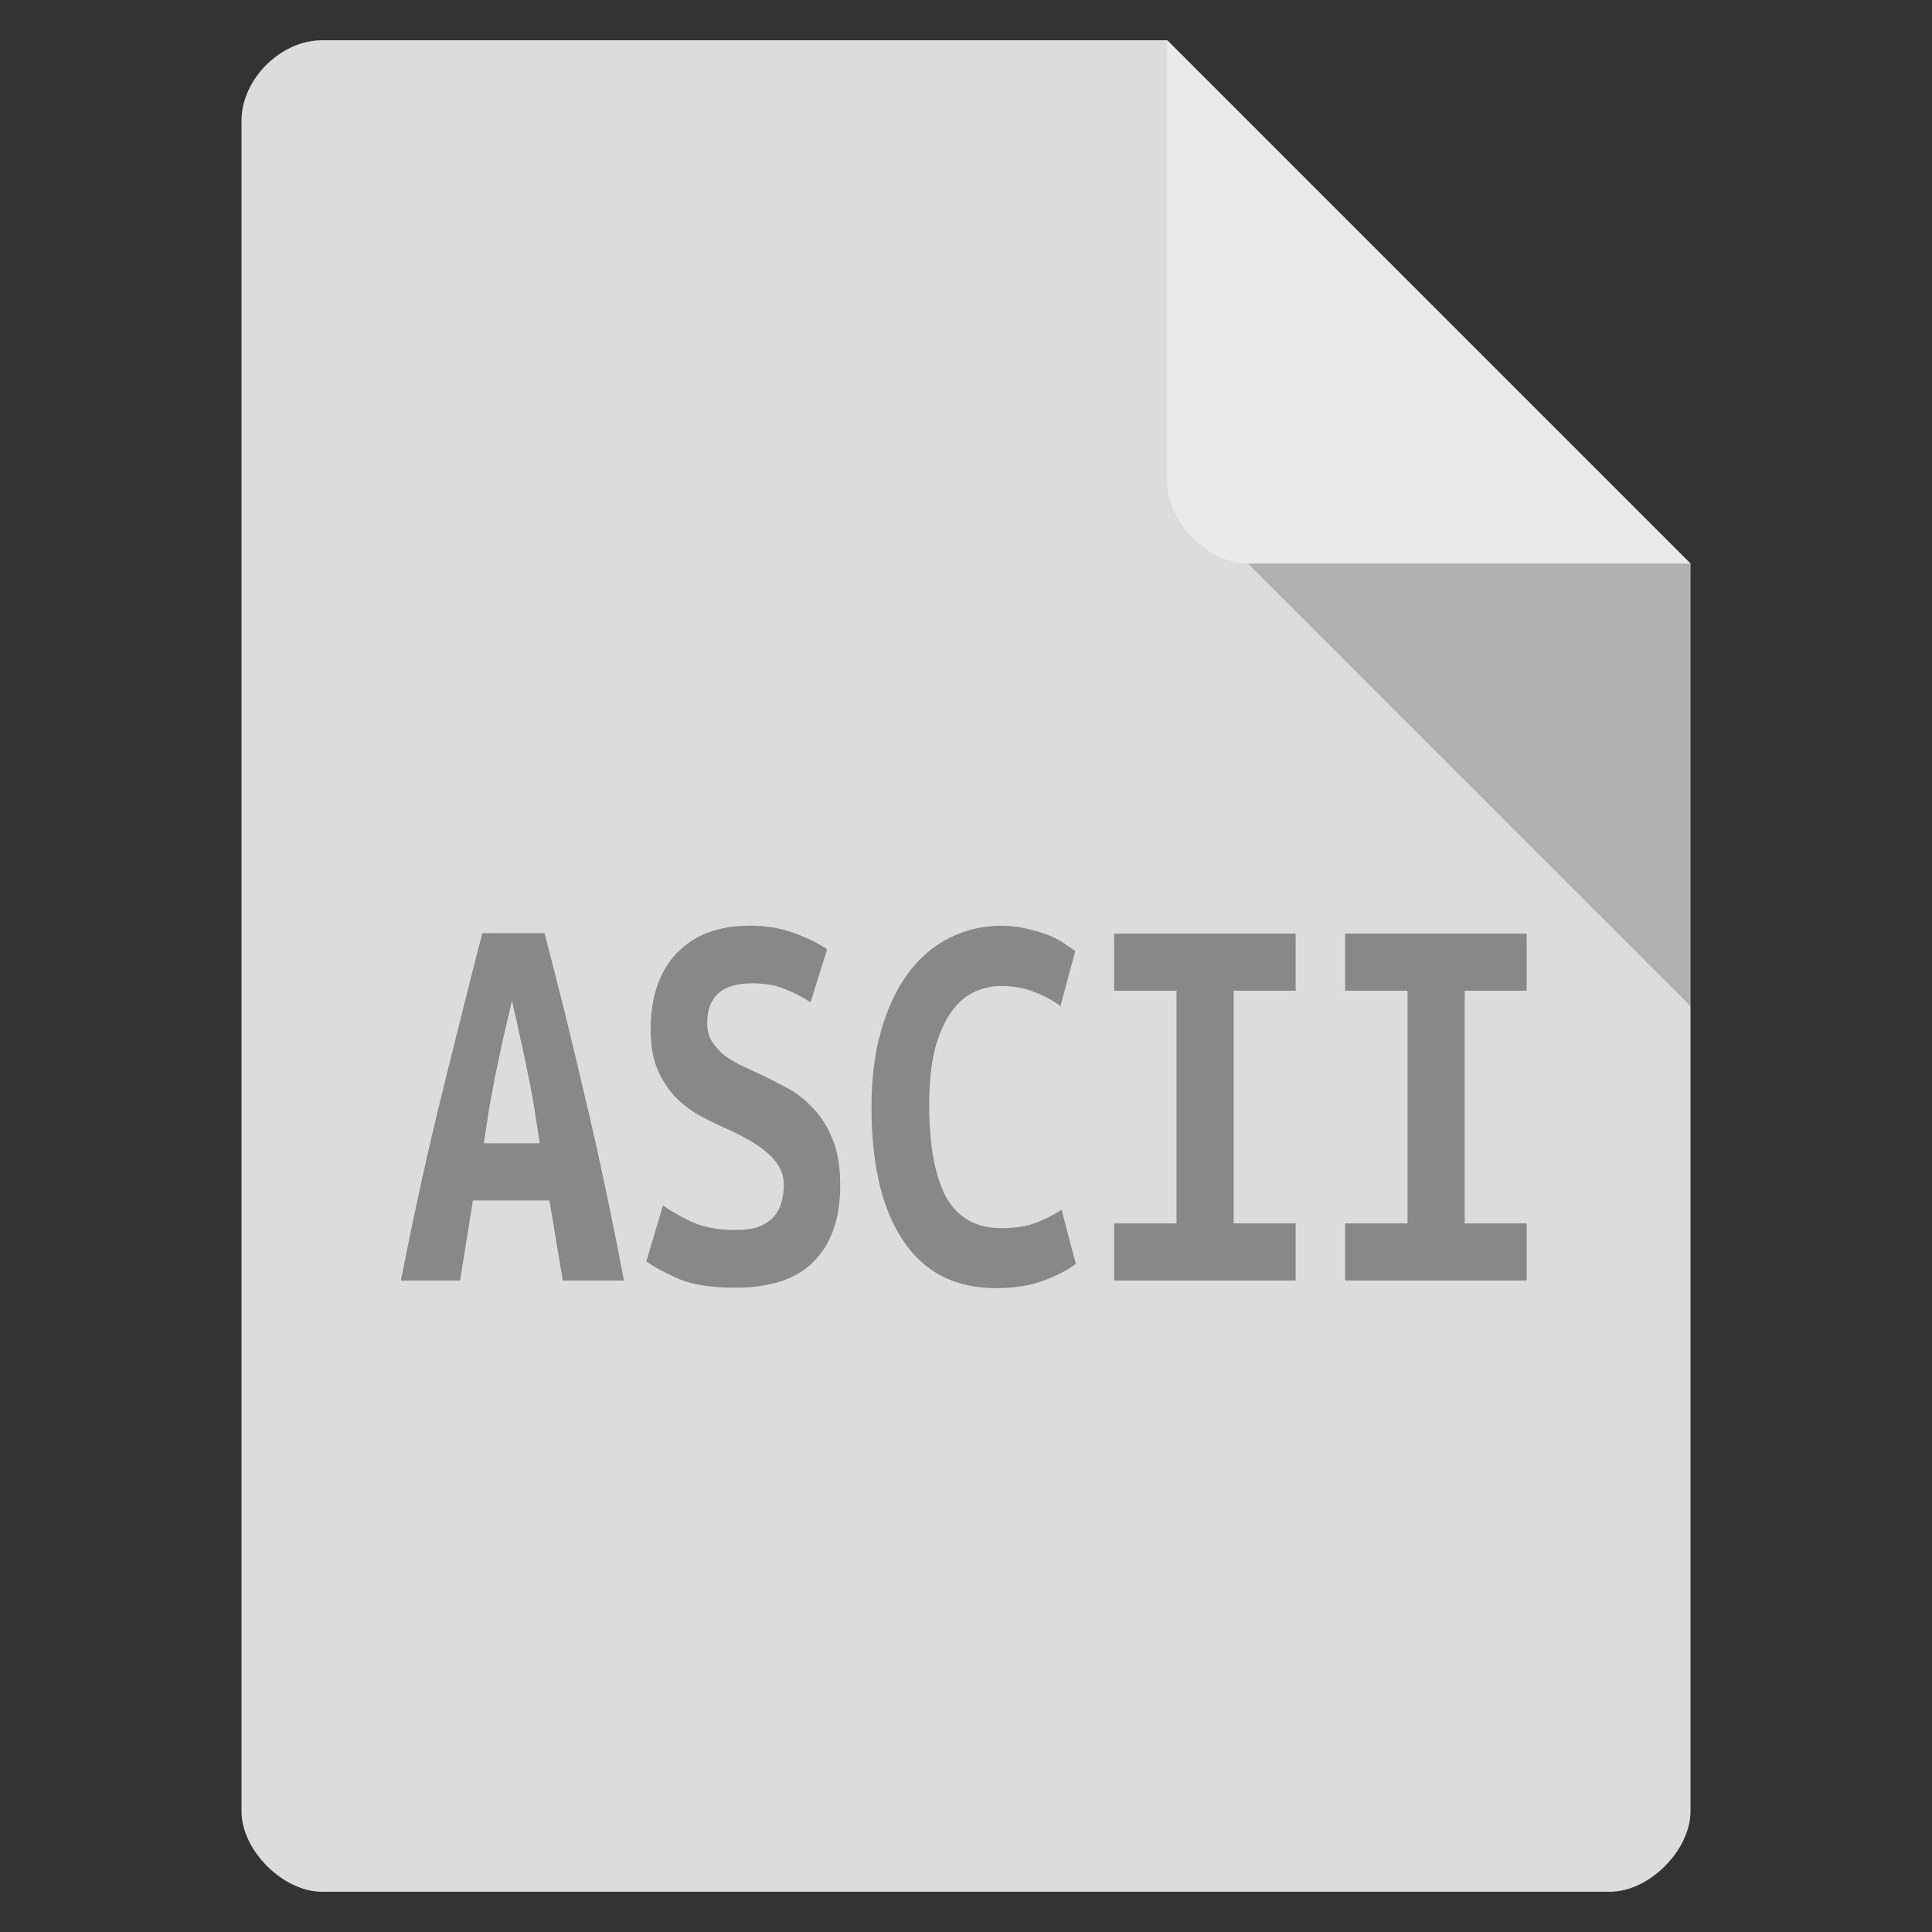 <svg width="48" height="48" version="1.1" viewBox="0 0 48 48" xmlns="http://www.w3.org/2000/svg">
 <rect x="0" y="0" width="48" height="48" fill="#333333" stroke="none"/>
 <path d="m8 1c-1.03 0-2 0.971-2 2v42c0 0.971 1.03 2 2 2h32c0.971 0 2-1.03 2-2v-31l-13-13z" style="fill:#dcdcdc"/>
 <path d="m31 14 11 11v-11z" style="fill-opacity:.196"/>
 <path d="m29 1 13 13h-11c-0.971 0-2-1.03-2-2v-11z" style="fill-opacity:.392;fill:#fff"/>
 <path d="m18.6 23c-0.758 9e-6 -1.35 0.228-1.79 0.684-0.429 0.455-0.645 1.09-0.645 1.89-1e-6 0.409 0.061 0.753 0.184 1.03 0.123 0.269 0.277 0.496 0.461 0.682 0.191 0.186 0.401 0.34 0.631 0.461 0.23 0.121 0.452 0.227 0.666 0.32 0.161 0.074 0.322 0.157 0.482 0.25 0.161 0.084 0.305 0.182 0.436 0.293 0.13 0.102 0.238 0.222 0.322 0.361 0.084 0.139 0.127 0.298 0.127 0.475-1e-5 0.139-0.02 0.279-0.059 0.418-0.031 0.13-0.092 0.25-0.184 0.361-0.092 0.102-0.218 0.187-0.379 0.252-0.153 0.056-0.349 0.082-0.586 0.082-0.413 1e-6 -0.766-0.063-1.06-0.193-0.283-0.13-0.528-0.269-0.734-0.418l-0.414 1.39c0.176 0.13 0.441 0.274 0.793 0.432 0.352 0.149 0.823 0.223 1.41 0.223 0.88-1e-6 1.54-0.218 1.96-0.654 0.436-0.446 0.654-1.07 0.654-1.88-4e-6 -0.474-0.065-0.863-0.195-1.17-0.13-0.316-0.299-0.577-0.506-0.781-0.199-0.214-0.421-0.381-0.666-0.502-0.237-0.13-0.467-0.245-0.689-0.348-0.145-0.065-0.294-0.135-0.447-0.209-0.145-0.074-0.28-0.157-0.402-0.25-0.115-0.102-0.211-0.213-0.287-0.334-0.077-0.13-0.113-0.28-0.113-0.447-2e-6 -0.659 0.375-0.988 1.12-0.988 0.306 8e-6 0.573 0.046 0.803 0.139 0.237 0.093 0.453 0.204 0.645 0.334l0.412-1.32c-0.222-0.149-0.497-0.284-0.826-0.404-0.322-0.121-0.7-0.182-1.14-0.182zm6.28 0c-0.467 9e-6 -0.899 0.102-1.3 0.307-0.39 0.195-0.731 0.487-1.02 0.877-0.283 0.381-0.505 0.851-0.666 1.41-0.161 0.557-0.242 1.19-0.242 1.91 0 1.44 0.265 2.55 0.793 3.33 0.528 0.78 1.29 1.17 2.3 1.17 0.444-1e-6 0.835-0.061 1.17-0.182 0.345-0.13 0.615-0.269 0.814-0.418l-0.355-1.35c-0.145 0.102-0.341 0.203-0.586 0.305-0.237 0.102-0.541 0.154-0.908 0.154-0.635 2e-6 -1.09-0.261-1.38-0.781-0.276-0.529-0.414-1.29-0.414-2.27-2e-6 -0.567 0.049-1.04 0.148-1.42 0.107-0.381 0.242-0.681 0.402-0.904 0.168-0.232 0.356-0.395 0.562-0.488 0.214-0.102 0.434-0.154 0.656-0.154 0.322 7e-6 0.605 0.052 0.85 0.154 0.253 0.093 0.466 0.208 0.643 0.348l0.367-1.37c-0.054-0.037-0.133-0.092-0.24-0.166-0.1-0.074-0.226-0.144-0.379-0.209-0.153-0.065-0.334-0.122-0.541-0.168-0.199-0.056-0.425-0.084-0.678-0.084zm-12.9 0.195c-0.322 1.25-0.655 2.58-1 3.98-0.345 1.39-0.685 2.94-1.02 4.64h1.47l0.32-1.99h1.9l0.332 1.99h1.52c-0.314-1.65-0.64-3.19-0.977-4.6-0.329-1.42-0.661-2.76-0.998-4.03h-1.54zm15.7 0v1.42h1.55v5.78h-1.55v1.42h4.51v-1.42h-1.54v-5.78h1.54v-1.42h-4.51zm5.74 0v1.42h1.55v5.78h-1.55v1.42h4.51v-1.42h-1.54v-5.78h1.54v-1.42h-4.51zm-20.7 1.67c0.077 0.325 0.146 0.636 0.207 0.934 0.069 0.288 0.13 0.575 0.184 0.863 0.061 0.279 0.114 0.562 0.16 0.85 0.046 0.288 0.093 0.586 0.139 0.893h-1.39c0.046-0.306 0.091-0.605 0.137-0.893 0.054-0.288 0.107-0.571 0.16-0.85 0.061-0.288 0.122-0.575 0.184-0.863 0.069-0.297 0.142-0.609 0.219-0.934z" style="fill:#888"/>
</svg>
